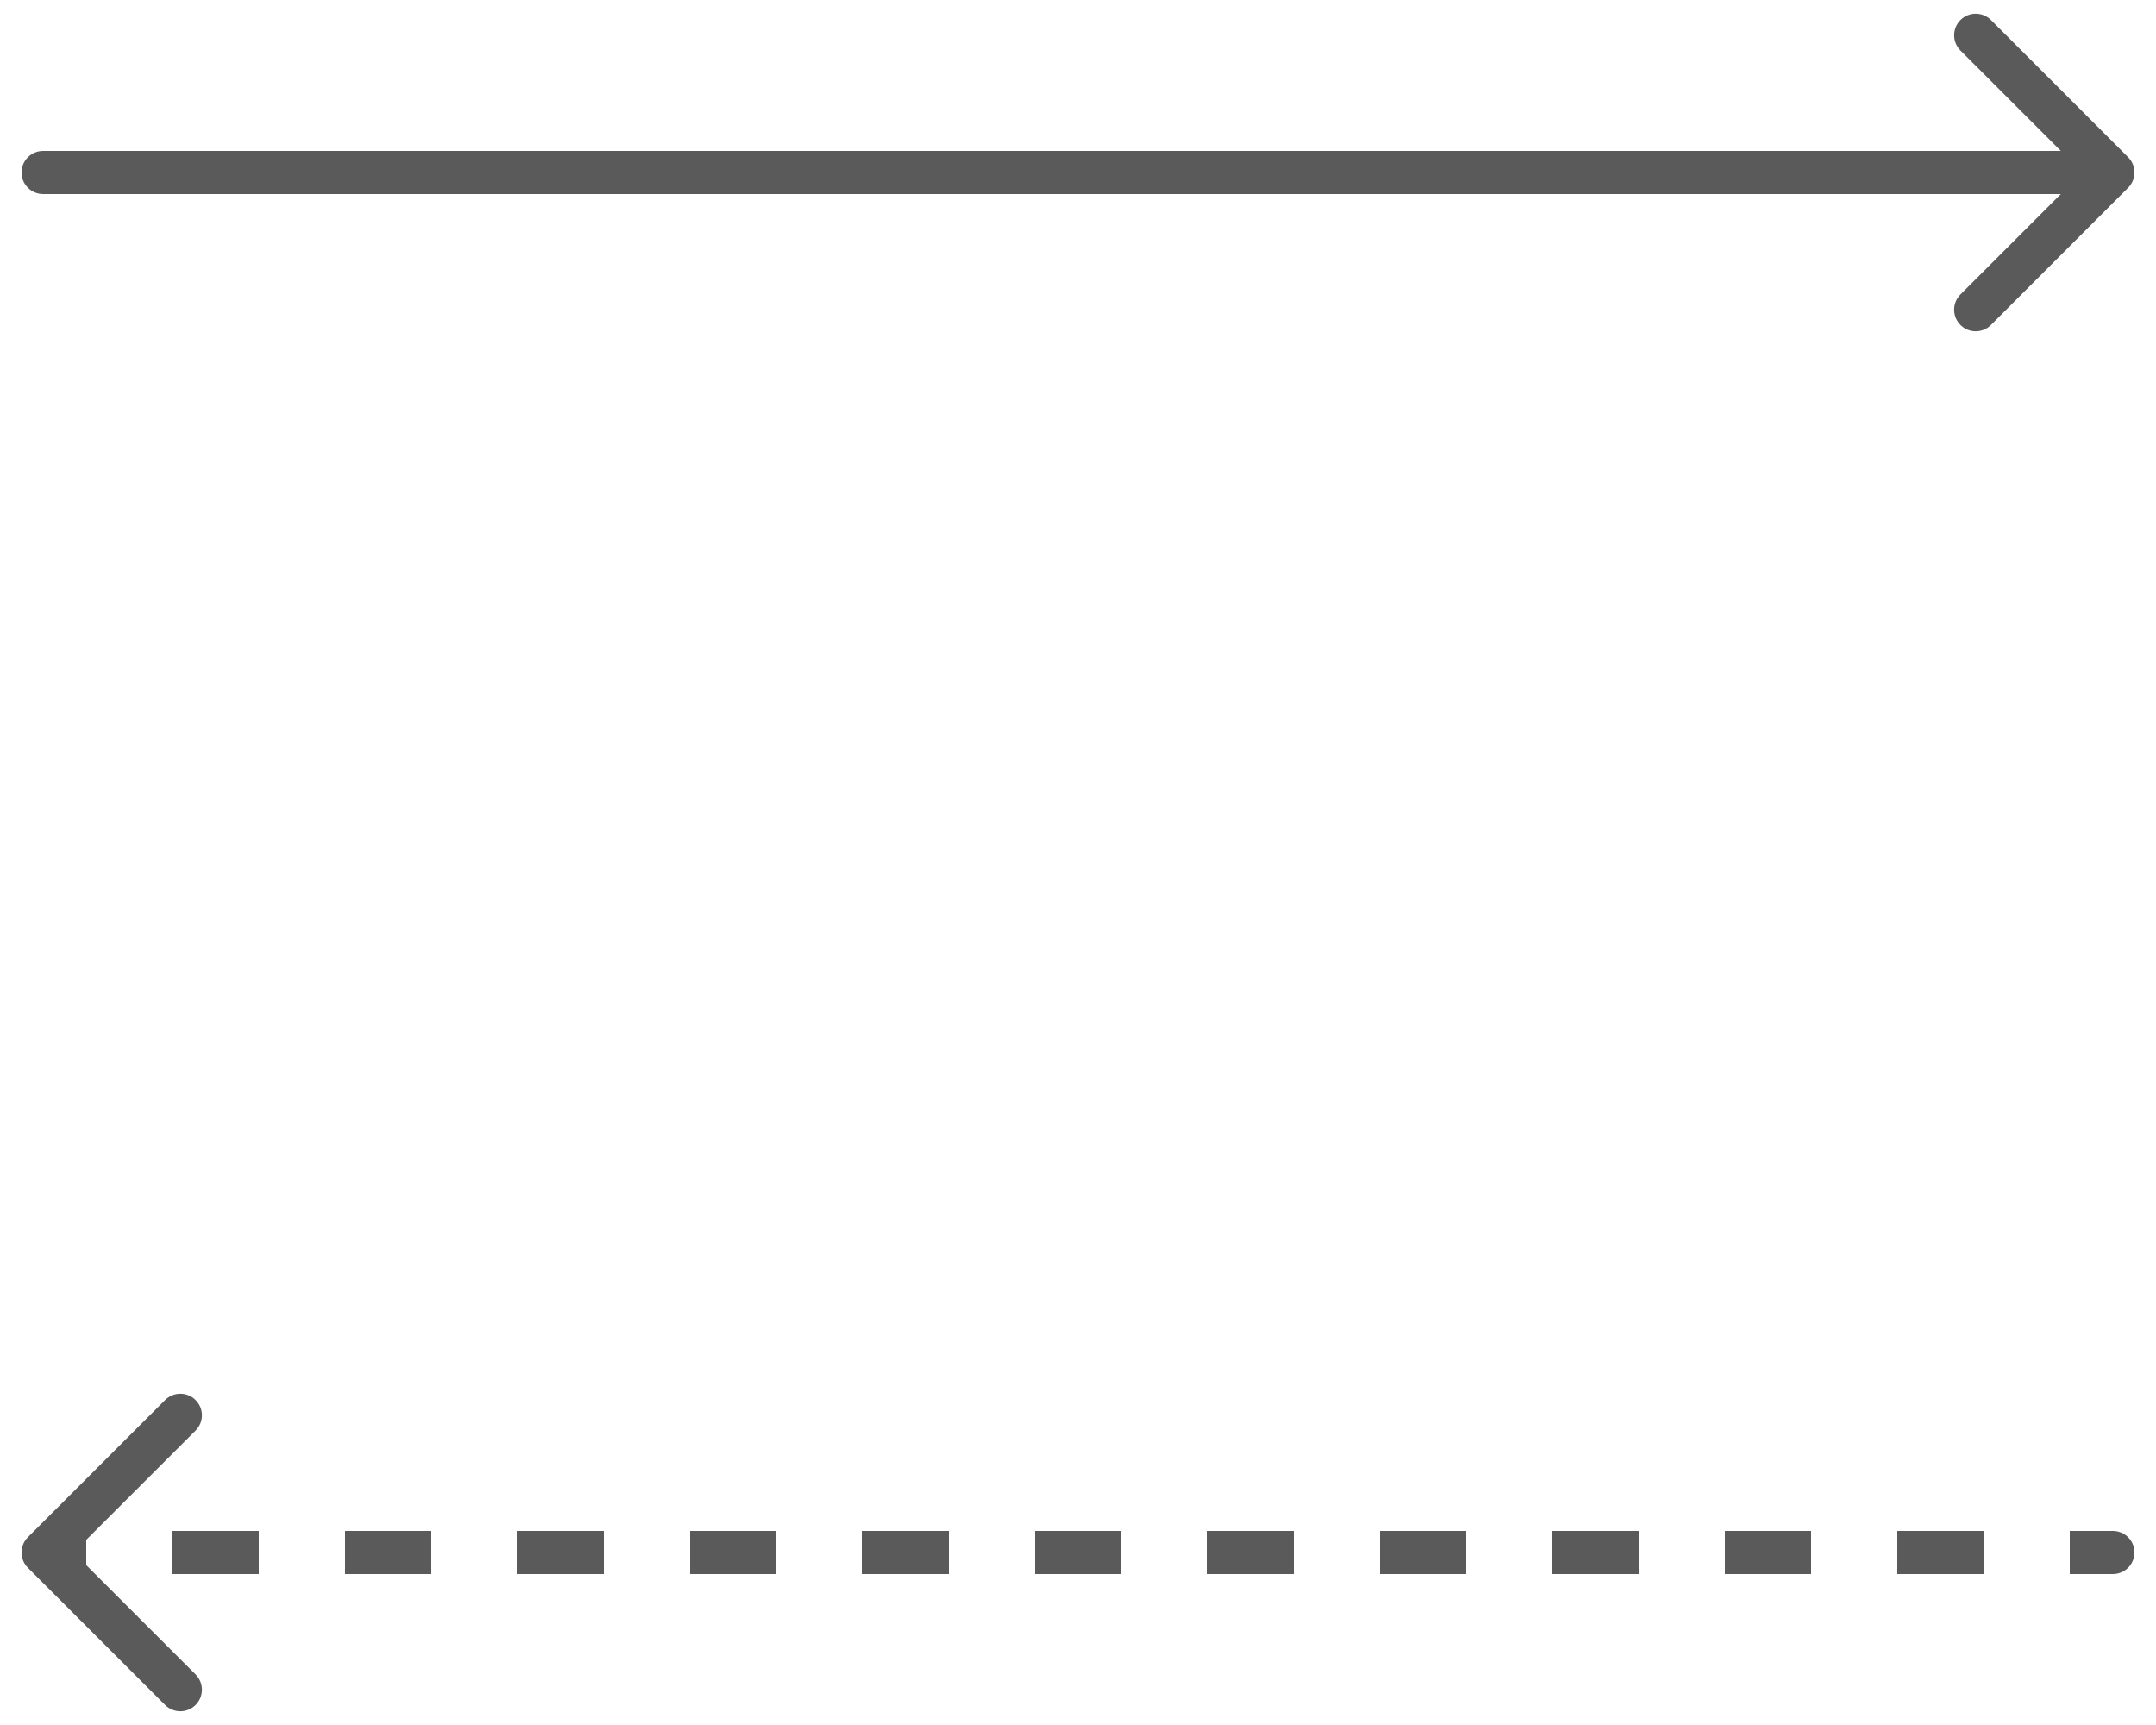 <svg width="50" height="40" viewBox="0 0 50 40" fill="none" xmlns="http://www.w3.org/2000/svg">
<path d="M1 3.5C0.724 3.5 0.5 3.724 0.5 4C0.5 4.276 0.724 4.5 1 4.5L1 3.5ZM49.354 4.354C49.549 4.158 49.549 3.842 49.354 3.646L46.172 0.464C45.976 0.269 45.66 0.269 45.465 0.464C45.269 0.66 45.269 0.976 45.465 1.172L48.293 4L45.465 6.828C45.269 7.024 45.269 7.34 45.465 7.536C45.66 7.731 45.976 7.731 46.172 7.536L49.354 4.354ZM1 4.5L49 4.5L49 3.5L1 3.5L1 4.5Z" fill="#5A5A5B"/>
<path d="M49 35.5C49.276 35.5 49.5 35.724 49.5 36C49.5 36.276 49.276 36.5 49 36.5L49 35.5ZM0.646 36.354C0.451 36.158 0.451 35.842 0.646 35.646L3.828 32.465C4.024 32.269 4.34 32.269 4.536 32.465C4.731 32.66 4.731 32.976 4.536 33.172L1.707 36L4.536 38.828C4.731 39.024 4.731 39.34 4.536 39.535C4.34 39.731 4.024 39.731 3.828 39.535L0.646 36.354ZM49 36.5L48 36.5L48 35.5L49 35.5L49 36.5ZM46 36.5L44 36.5L44 35.5L46 35.5L46 36.5ZM42 36.5L40 36.5L40 35.5L42 35.5L42 36.5ZM38 36.5L36 36.5L36 35.5L38 35.5L38 36.5ZM34 36.5L32 36.5L32 35.5L34 35.5L34 36.5ZM30 36.5L28 36.5L28 35.5L30 35.5L30 36.5ZM26 36.5L24 36.5L24 35.5L26 35.5L26 36.5ZM22 36.5L20 36.5L20 35.5L22 35.5L22 36.5ZM18 36.5L16 36.5L16 35.5L18 35.5L18 36.5ZM14 36.5L12 36.5L12 35.5L14 35.5L14 36.5ZM10 36.5L8 36.5L8 35.5L10 35.5L10 36.5ZM6 36.5L4 36.5L4 35.5L6 35.5L6 36.5ZM2 36.5L1 36.5L1 35.5L2 35.5L2 36.5Z" fill="#5A5A5B"/>
</svg>
